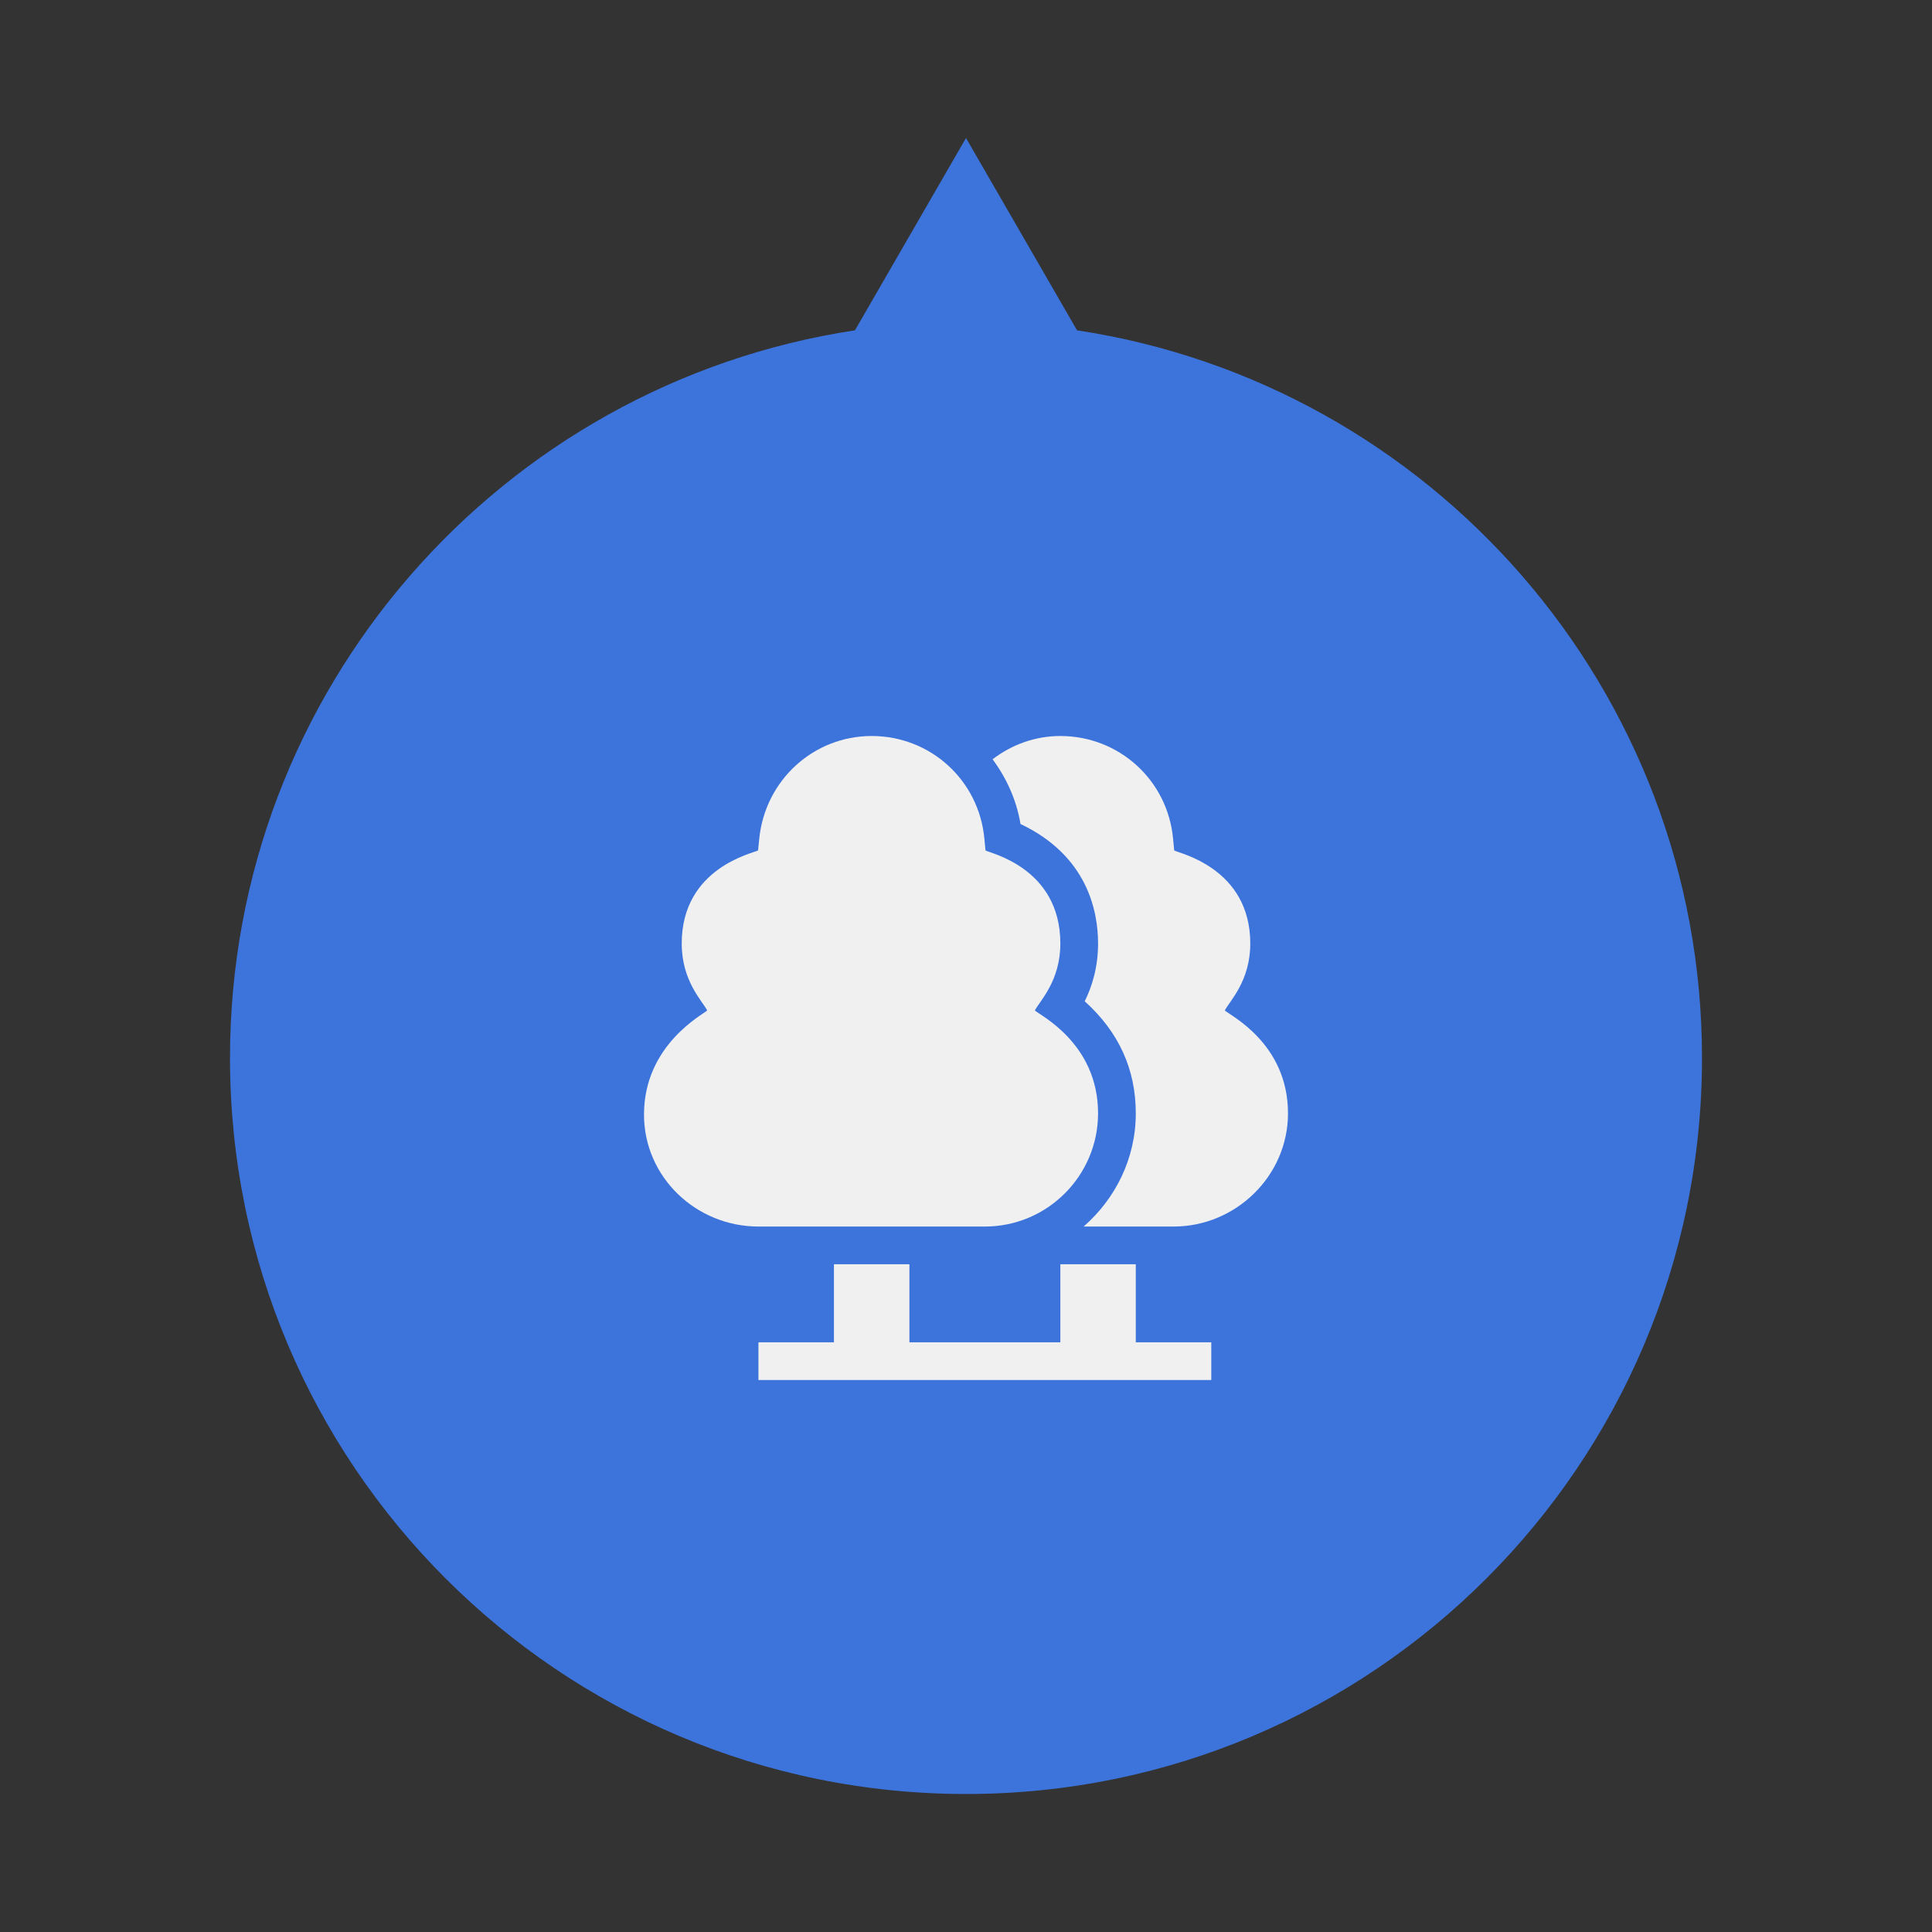 <svg width="42" height="42" viewBox="0 0 42 42" fill="none" xmlns="http://www.w3.org/2000/svg">
<rect x="0" y="0" width="42" height="42" fill="#333333" stroke="none"/>
<path fill-rule="evenodd" clip-rule="evenodd" d="M23.414 7.181L21 3L18.586 7.181C10.895 8.345 5 14.984 5 23C5 31.837 12.163 39 21 39C29.837 39 37 31.837 37 23C37 14.984 31.105 8.345 23.414 7.181Z" fill="#3C74DC"/>
<circle cx="21" cy="23" r="14" fill="#3C74DC"/>
<g clip-path="url(#clip0)">
<path d="M22.497 21.966C22.609 21.753 23.051 21.324 23.051 20.512C23.051 18.857 21.506 18.546 21.424 18.488C21.419 18.428 21.404 18.273 21.399 18.226C21.278 16.957 20.225 16 18.949 16C17.687 16 16.637 16.957 16.506 18.227L16.48 18.487C16.397 18.545 14.82 18.851 14.82 20.512C14.82 21.323 15.262 21.753 15.374 21.966C15.296 22.048 14 22.708 14 24.23C14 25.587 15.131 26.664 16.488 26.664H21.41C22.767 26.664 23.871 25.56 23.871 24.203C23.871 22.671 22.59 22.064 22.497 21.966Z" fill="#F0F0F0"/>
<path d="M26.626 21.966C26.738 21.753 27.18 21.324 27.18 20.512C27.18 18.857 25.608 18.546 25.526 18.488C25.52 18.428 25.505 18.273 25.501 18.226C25.38 16.957 24.326 16 23.051 16C22.497 16 21.99 16.192 21.578 16.506C21.879 16.913 22.097 17.386 22.185 17.913C23.644 18.605 23.871 19.814 23.871 20.512C23.871 21.038 23.735 21.455 23.581 21.767C24.326 22.439 24.691 23.251 24.691 24.203C24.691 25.188 24.246 26.062 23.557 26.664H25.512C26.869 26.664 28 25.56 28 24.203C28 22.671 26.719 22.064 26.626 21.966Z" fill="#F0F0F0"/>
<path d="M24.691 29.18V27.484H23.051V29.18H19.77V27.484H18.129V29.18H16.488V30H26.332V29.18H24.691Z" fill="#F0F0F0"/>
</g>
<defs>
<clipPath id="clip0">
<rect width="14" height="14" fill="white" transform="translate(14 16)"/>
</clipPath>
</defs>
</svg>

